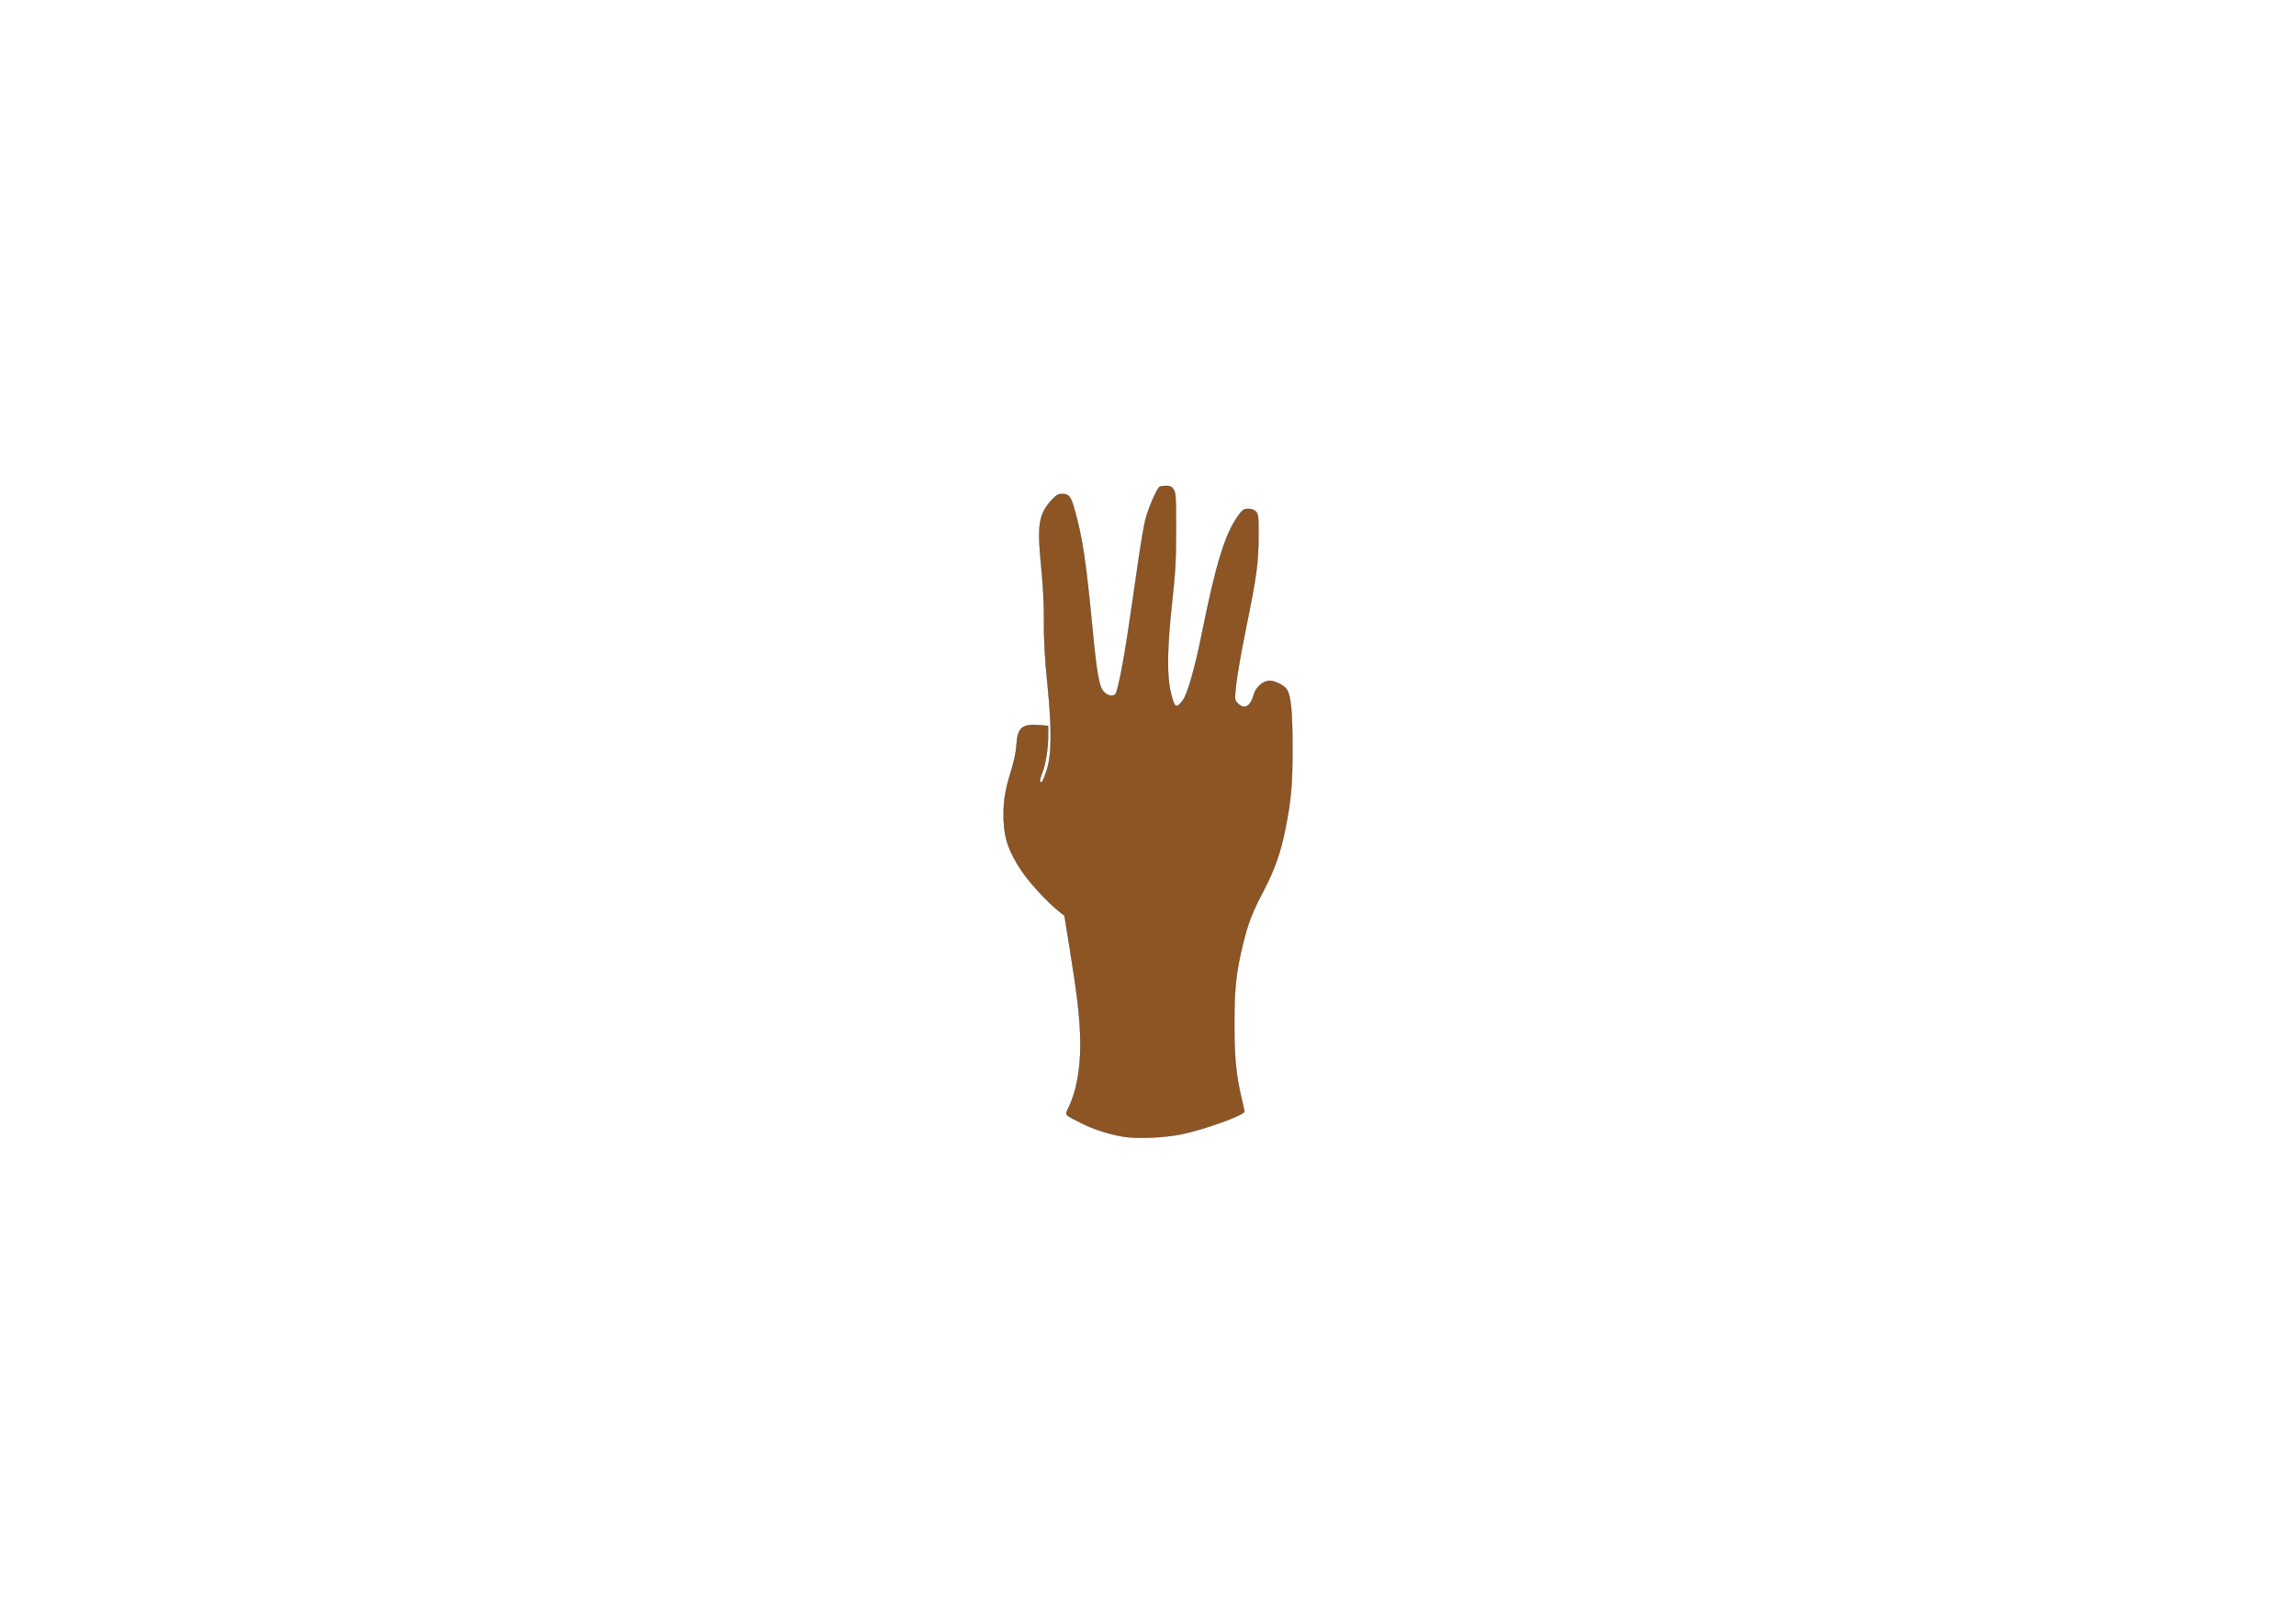 <?xml version="1.0" encoding="UTF-8" standalone="no"?>
<!-- Created with Inkscape (http://www.inkscape.org/) -->

<svg
   xmlns:dc="http://purl.org/dc/elements/1.1/"
   xmlns:cc="http://creativecommons.org/ns#"
   xmlns:rdf="http://www.w3.org/1999/02/22-rdf-syntax-ns#"
   xmlns:svg="http://www.w3.org/2000/svg"
   xmlns="http://www.w3.org/2000/svg"
   xmlns:sodipodi="http://sodipodi.sourceforge.net/DTD/sodipodi-0.dtd"
   xmlns:inkscape="http://www.inkscape.org/namespaces/inkscape"
   width="297mm"
   height="210mm"
   viewBox="0 0 297 210"
   version="1.1"
   id="svg8"
   inkscape:version="0.92.4 (5da689c313, 2019-01-14)"
   sodipodi:docname="hand-counting_3.svg">
  <defs
     id="defs2" />
  <sodipodi:namedview
     id="base"
     pagecolor="#ffffff"
     bordercolor="#666666"
     borderopacity="1.0"
     inkscape:pageopacity="0.0"
     inkscape:pageshadow="2"
     inkscape:zoom="1.5109637"
     inkscape:cx="307.05659"
     inkscape:cy="430.18952"
     inkscape:document-units="mm"
     inkscape:current-layer="layer1"
     showgrid="true"
     inkscape:window-width="1920"
     inkscape:window-height="1017"
     inkscape:window-x="-8"
     inkscape:window-y="-8"
     inkscape:window-maximized="1">
    <inkscape:grid
       type="xygrid"
       id="grid1587" />
  </sodipodi:namedview>
  <g
     inkscape:label="Layer 1"
     inkscape:groupmode="layer"
     id="layer1"
     transform="translate(0,-87)"
     style="display:inline;opacity:0.92" />
  <g
     inkscape:groupmode="layer"
     id="layer3"
     inkscape:label="Layer 3"
     style="display:inline" />
  <g
     inkscape:groupmode="layer"
     id="layer4"
     inkscape:label="Layer 4"
     style="display:inline">
    <path
       style="opacity:1;fill:#8d5524;fill-opacity:1;fill-rule:nonzero;stroke:#000000;stroke-width:0.026;stroke-miterlimit:4;stroke-dasharray:none;stroke-dashoffset:0;stroke-opacity:1"
       d="m 145.647,147.053 c -1.887,-0.255 -4.13,-0.955 -5.82,-1.818 -2.22,-1.133 -2.088,-0.959 -1.565,-2.063 1.125,-2.377 1.63,-5.684 1.456,-9.531 -0.13,-2.882 -0.414,-5.205 -1.346,-11.005 l -0.675,-4.203 -0.753,-0.6 c -1.501,-1.197 -3.834,-3.74 -4.863,-5.301 -1.57,-2.383 -2.139,-3.987 -2.243,-6.32 -0.101,-2.275 0.137,-3.902 0.955,-6.511 0.396,-1.265 0.639,-2.443 0.703,-3.419 0.144,-2.165 0.734,-2.673 2.9,-2.499 l 1.182,0.095 v 1.189 c 0,1.756 -0.323,3.794 -0.782,4.937 -0.237,0.59 -0.335,1.052 -0.238,1.112 0.243,0.15 0.295,0.06 0.795,-1.359 0.7,-1.989 0.743,-5.379 0.145,-11.269 -0.342,-3.369 -0.46,-5.464 -0.451,-8.055 0.008,-2.405 -0.108,-4.682 -0.369,-7.267 -0.535,-5.287 -0.303,-6.709 1.395,-8.537 0.554,-0.596 0.811,-0.744 1.291,-0.744 0.956,0 1.169,0.292 1.731,2.369 0.948,3.5 1.389,6.472 2.176,14.659 0.601,6.249 0.89,7.899 1.499,8.551 0.517,0.553 1.213,0.674 1.549,0.268 0.112,-0.135 0.433,-1.416 0.715,-2.848 0.489,-2.489 0.841,-4.759 2.189,-14.155 0.332,-2.311 0.759,-4.809 0.949,-5.551 0.371,-1.447 1.465,-3.98 1.815,-4.202 0.117,-0.075 0.507,-0.137 0.866,-0.138 0.518,-0.002 0.717,0.095 0.963,0.471 0.278,0.425 0.31,0.966 0.306,5.209 -0.004,4.014 -0.082,5.442 -0.512,9.376 -0.623,5.703 -0.69,9.392 -0.21,11.47 0.517,2.236 0.711,2.382 1.606,1.209 0.597,-0.783 1.561,-4.152 2.45,-8.564 1.855,-9.203 3.031,-13.014 4.735,-15.335 0.564,-0.768 0.705,-0.862 1.291,-0.862 0.448,0 0.765,0.118 0.992,0.369 0.301,0.334 0.332,0.65 0.317,3.283 -0.019,3.432 -0.239,5.025 -1.647,11.932 -0.56,2.745 -1.116,5.918 -1.237,7.051 -0.219,2.058 -0.219,2.061 0.189,2.495 0.838,0.892 1.669,0.456 2.087,-1.097 0.26,-0.964 1.209,-1.795 2.052,-1.795 0.713,0 1.875,0.589 2.229,1.131 0.519,0.792 0.722,2.908 0.721,7.537 -8e-4,4.802 -0.157,6.61 -0.902,10.419 -0.593,3.034 -1.429,5.413 -2.851,8.114 -1.464,2.781 -1.975,4.102 -2.648,6.848 -0.893,3.64 -1.114,5.697 -1.114,10.342 0,4.399 0.22,6.638 0.95,9.686 0.192,0.801 0.349,1.534 0.349,1.631 0,0.465 -5.233,2.351 -8.174,2.946 -2.086,0.422 -5.406,0.584 -7.148,0.349 z"
       id="path5224"
       inkscape:connector-curvature="0" />
  </g>
</svg>
